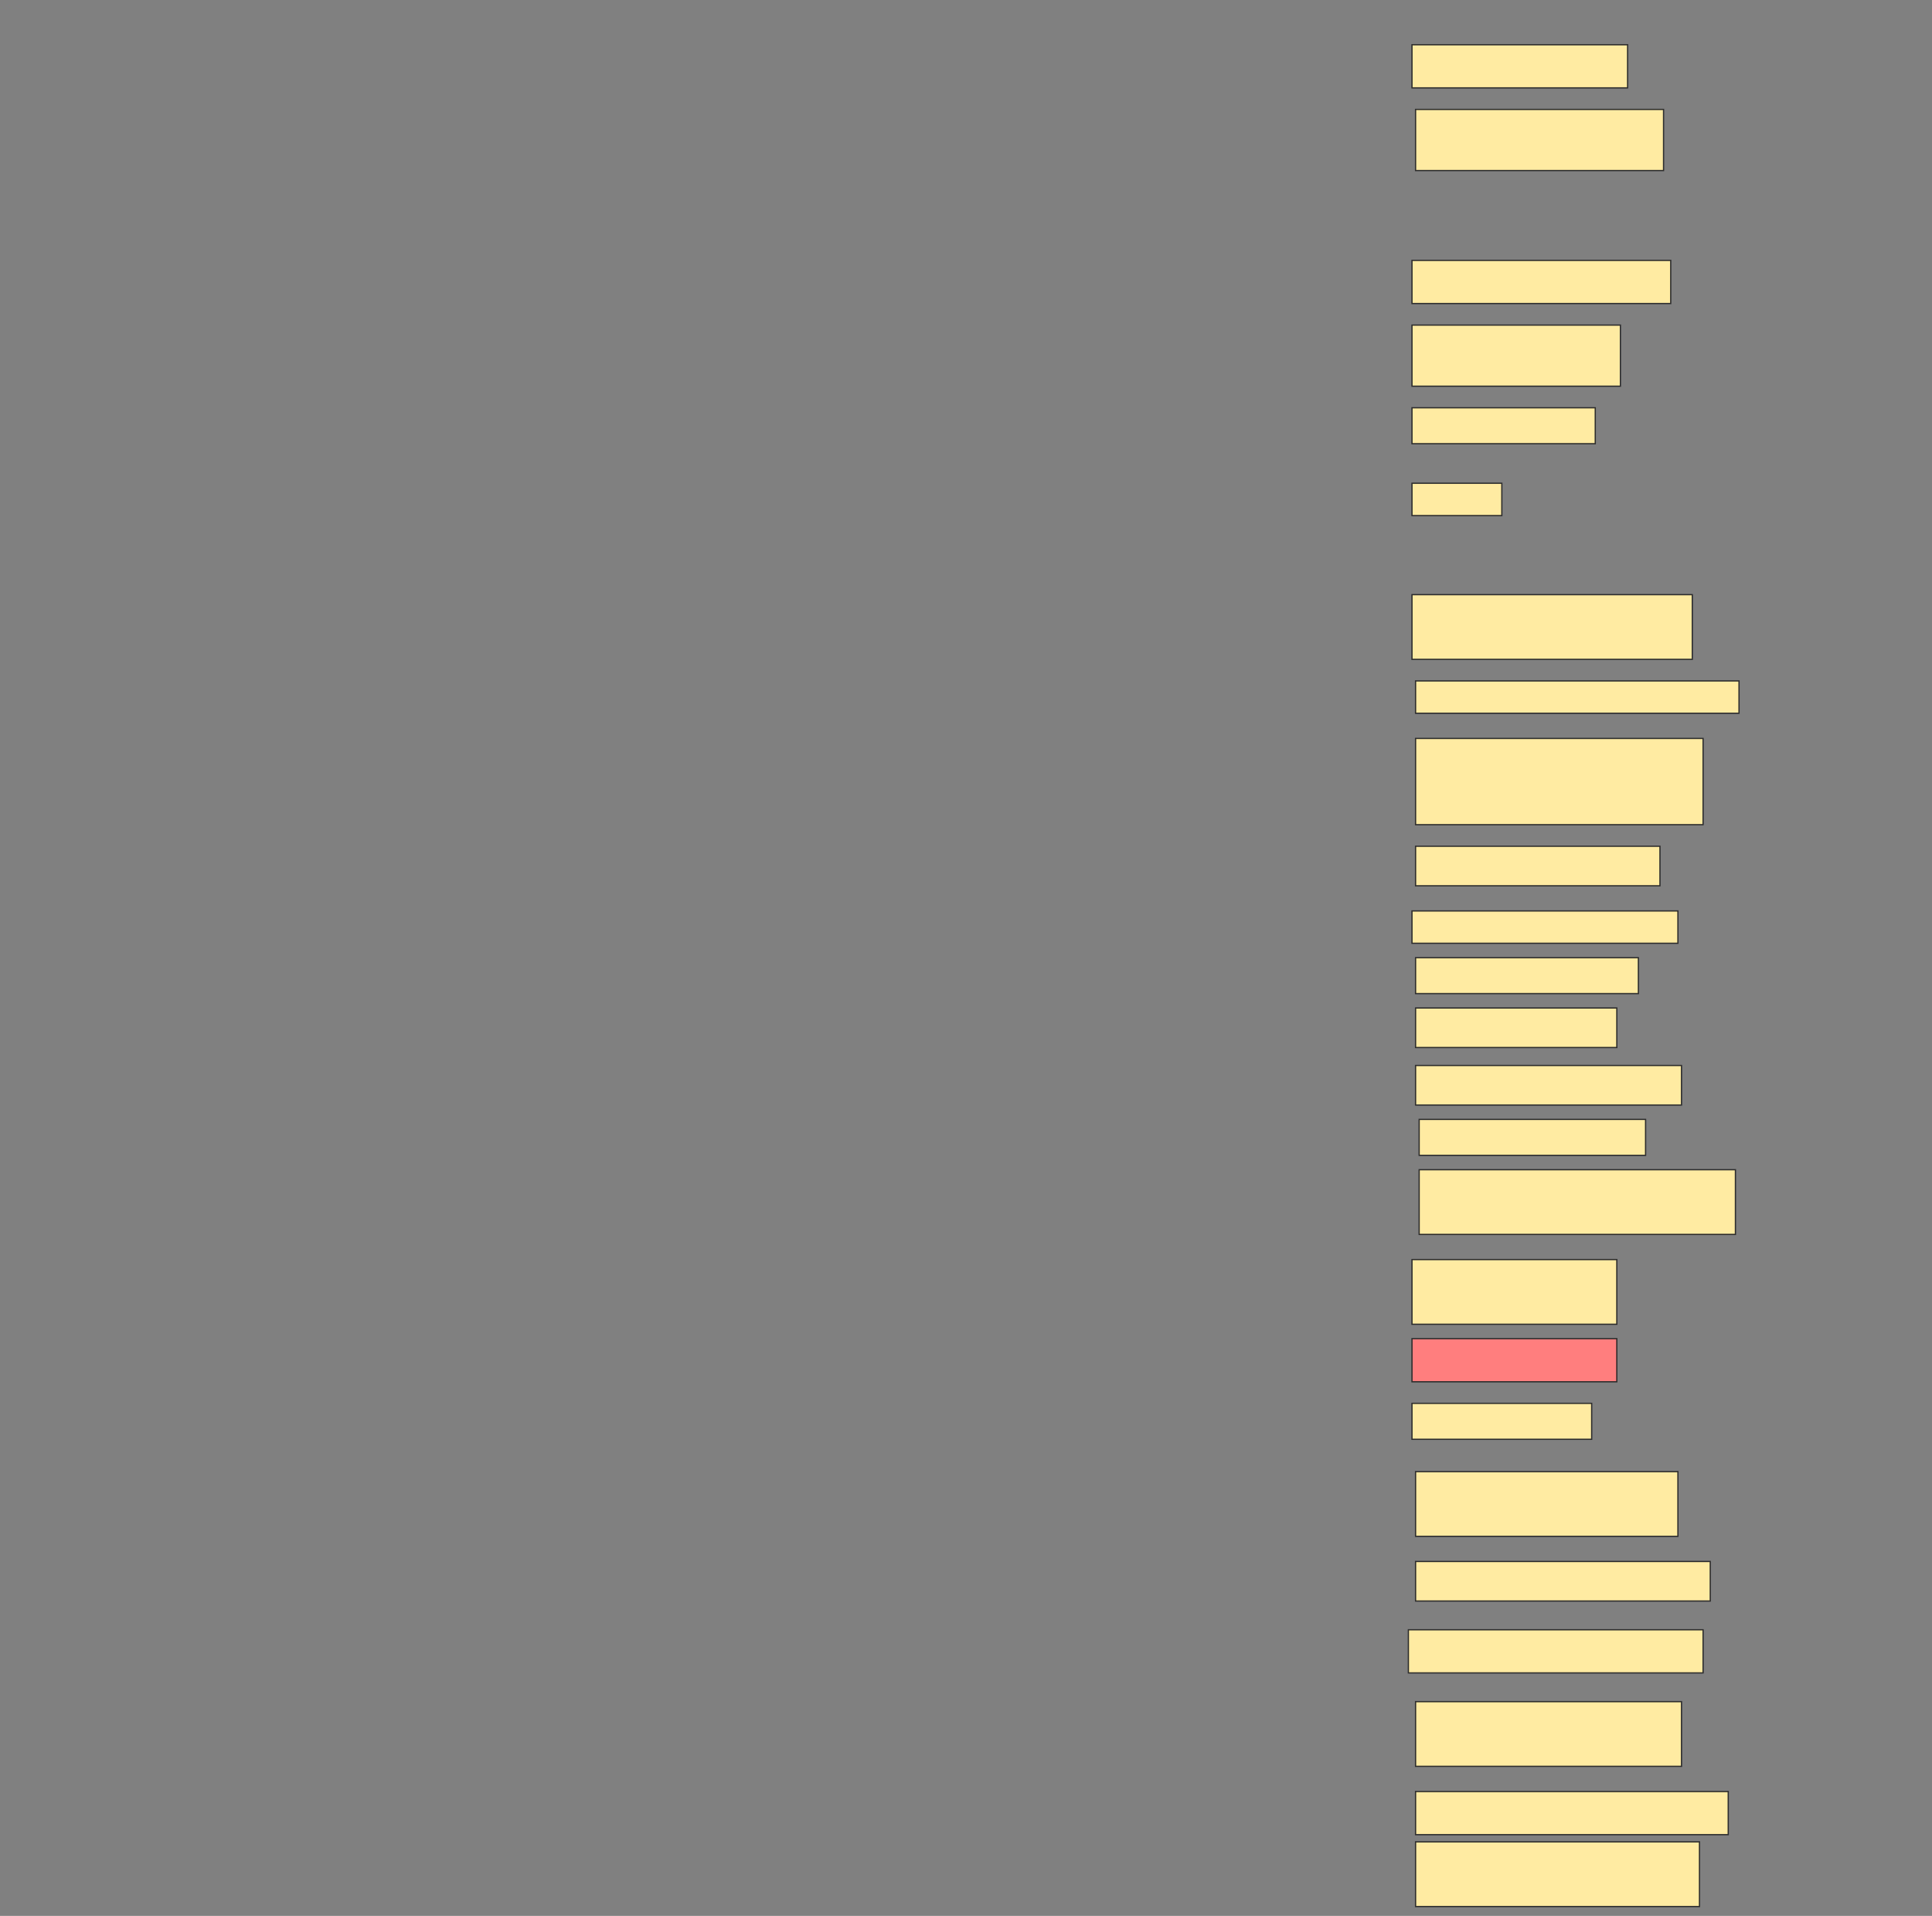 <svg height="1523" width="1536" xmlns="http://www.w3.org/2000/svg">
 <rect width="100%" height="100%" fill="#808080" stroke="none"/>
 <!-- Created with Image Occlusion Enhanced -->
 <g>
  <title>Labels</title>
 </g>
 <g>
  <title>Masks</title>
  <rect fill="#FFEBA2" height="34.286" id="ce0065d2efac4438bd1b9bfd70fce8d8-ao-1" stroke="#2D2D2D" width="171.429" x="1122.572" y="35.571"/>
  <rect fill="#FFEBA2" height="48.571" id="ce0065d2efac4438bd1b9bfd70fce8d8-ao-2" stroke="#2D2D2D" width="197.143" x="1125.429" y="87"/>
  <rect fill="#FFEBA2" height="34.286" id="ce0065d2efac4438bd1b9bfd70fce8d8-ao-3" stroke="#2D2D2D" width="205.714" x="1122.572" y="207"/>
  <rect fill="#FFEBA2" height="48.571" id="ce0065d2efac4438bd1b9bfd70fce8d8-ao-4" stroke="#2D2D2D" width="165.714" x="1122.572" y="258.429"/>
  <rect fill="#FFEBA2" height="28.571" id="ce0065d2efac4438bd1b9bfd70fce8d8-ao-5" stroke="#2D2D2D" width="145.714" x="1122.572" y="324.143"/>
  <rect fill="#FFEBA2" height="25.714" id="ce0065d2efac4438bd1b9bfd70fce8d8-ao-6" stroke="#2D2D2D" width="71.429" x="1122.572" y="384.143"/>
  <rect fill="#FFEBA2" height="51.429" id="ce0065d2efac4438bd1b9bfd70fce8d8-ao-7" stroke="#2D2D2D" width="222.857" x="1122.572" y="472.714"/>
  <rect fill="#FFEBA2" height="25.714" id="ce0065d2efac4438bd1b9bfd70fce8d8-ao-8" stroke="#2D2D2D" width="257.143" x="1125.429" y="541.286"/>
  <rect fill="#FFEBA2" height="68.571" id="ce0065d2efac4438bd1b9bfd70fce8d8-ao-9" stroke="#2D2D2D" width="228.571" x="1125.429" y="587"/>
  <rect fill="#FFEBA2" height="31.429" id="ce0065d2efac4438bd1b9bfd70fce8d8-ao-10" stroke="#2D2D2D" width="194.286" x="1125.429" y="672.714"/>
  <rect fill="#FFEBA2" height="25.714" id="ce0065d2efac4438bd1b9bfd70fce8d8-ao-11" stroke="#2D2D2D" width="211.429" x="1122.572" y="724.143"/>
  <rect fill="#FFEBA2" height="28.571" id="ce0065d2efac4438bd1b9bfd70fce8d8-ao-12" stroke="#2D2D2D" width="177.143" x="1125.429" y="761.286"/>
  <rect fill="#FFEBA2" height="31.429" id="ce0065d2efac4438bd1b9bfd70fce8d8-ao-13" stroke="#2D2D2D" width="160" x="1125.429" y="801.286"/>
  <rect fill="#FFEBA2" height="31.429" id="ce0065d2efac4438bd1b9bfd70fce8d8-ao-14" stroke="#2D2D2D" width="211.429" x="1125.429" y="847"/>
  <rect fill="#FFEBA2" height="28.571" id="ce0065d2efac4438bd1b9bfd70fce8d8-ao-15" stroke="#2D2D2D" width="180" x="1128.286" y="889.857"/>
  <rect fill="#FFEBA2" height="51.429" id="ce0065d2efac4438bd1b9bfd70fce8d8-ao-16" stroke="#2D2D2D" width="251.429" x="1128.286" y="929.857"/>
  <rect fill="#FFEBA2" height="51.429" id="ce0065d2efac4438bd1b9bfd70fce8d8-ao-17" stroke="#2D2D2D" width="162.857" x="1122.572" y="1001.286"/>
  <rect class="qshape" fill="#FF7E7E" height="34.286" id="ce0065d2efac4438bd1b9bfd70fce8d8-ao-18" stroke="#2D2D2D" stroke-dasharray="null" stroke-linecap="null" stroke-linejoin="null" width="162.857" x="1122.572" y="1064.143"/>
  <rect fill="#FFEBA2" height="28.571" id="ce0065d2efac4438bd1b9bfd70fce8d8-ao-19" stroke="#2D2D2D" stroke-dasharray="null" stroke-linecap="null" stroke-linejoin="null" width="142.857" x="1122.572" y="1115.572"/>
  <rect fill="#FFEBA2" height="51.429" id="ce0065d2efac4438bd1b9bfd70fce8d8-ao-20" stroke="#2D2D2D" stroke-dasharray="null" stroke-linecap="null" stroke-linejoin="null" width="208.571" x="1125.429" y="1169.857"/>
  <rect fill="#FFEBA2" height="31.429" id="ce0065d2efac4438bd1b9bfd70fce8d8-ao-21" stroke="#2D2D2D" stroke-dasharray="null" stroke-linecap="null" stroke-linejoin="null" width="234.286" x="1125.429" y="1241.286"/>
  <rect fill="#FFEBA2" height="34.286" id="ce0065d2efac4438bd1b9bfd70fce8d8-ao-22" stroke="#2D2D2D" stroke-dasharray="null" stroke-linecap="null" stroke-linejoin="null" width="234.286" x="1119.714" y="1295.572"/>
  <rect fill="#FFEBA2" height="51.429" id="ce0065d2efac4438bd1b9bfd70fce8d8-ao-23" stroke="#2D2D2D" stroke-dasharray="null" stroke-linecap="null" stroke-linejoin="null" width="211.429" x="1125.429" y="1352.714"/>
  <rect fill="#FFEBA2" height="34.286" id="ce0065d2efac4438bd1b9bfd70fce8d8-ao-24" stroke="#2D2D2D" stroke-dasharray="null" stroke-linecap="null" stroke-linejoin="null" width="248.571" x="1125.429" y="1424.143"/>
  <rect fill="#FFEBA2" height="51.429" id="ce0065d2efac4438bd1b9bfd70fce8d8-ao-25" stroke="#2D2D2D" stroke-dasharray="null" stroke-linecap="null" stroke-linejoin="null" width="225.714" x="1125.429" y="1464.143"/>
 </g>
</svg>